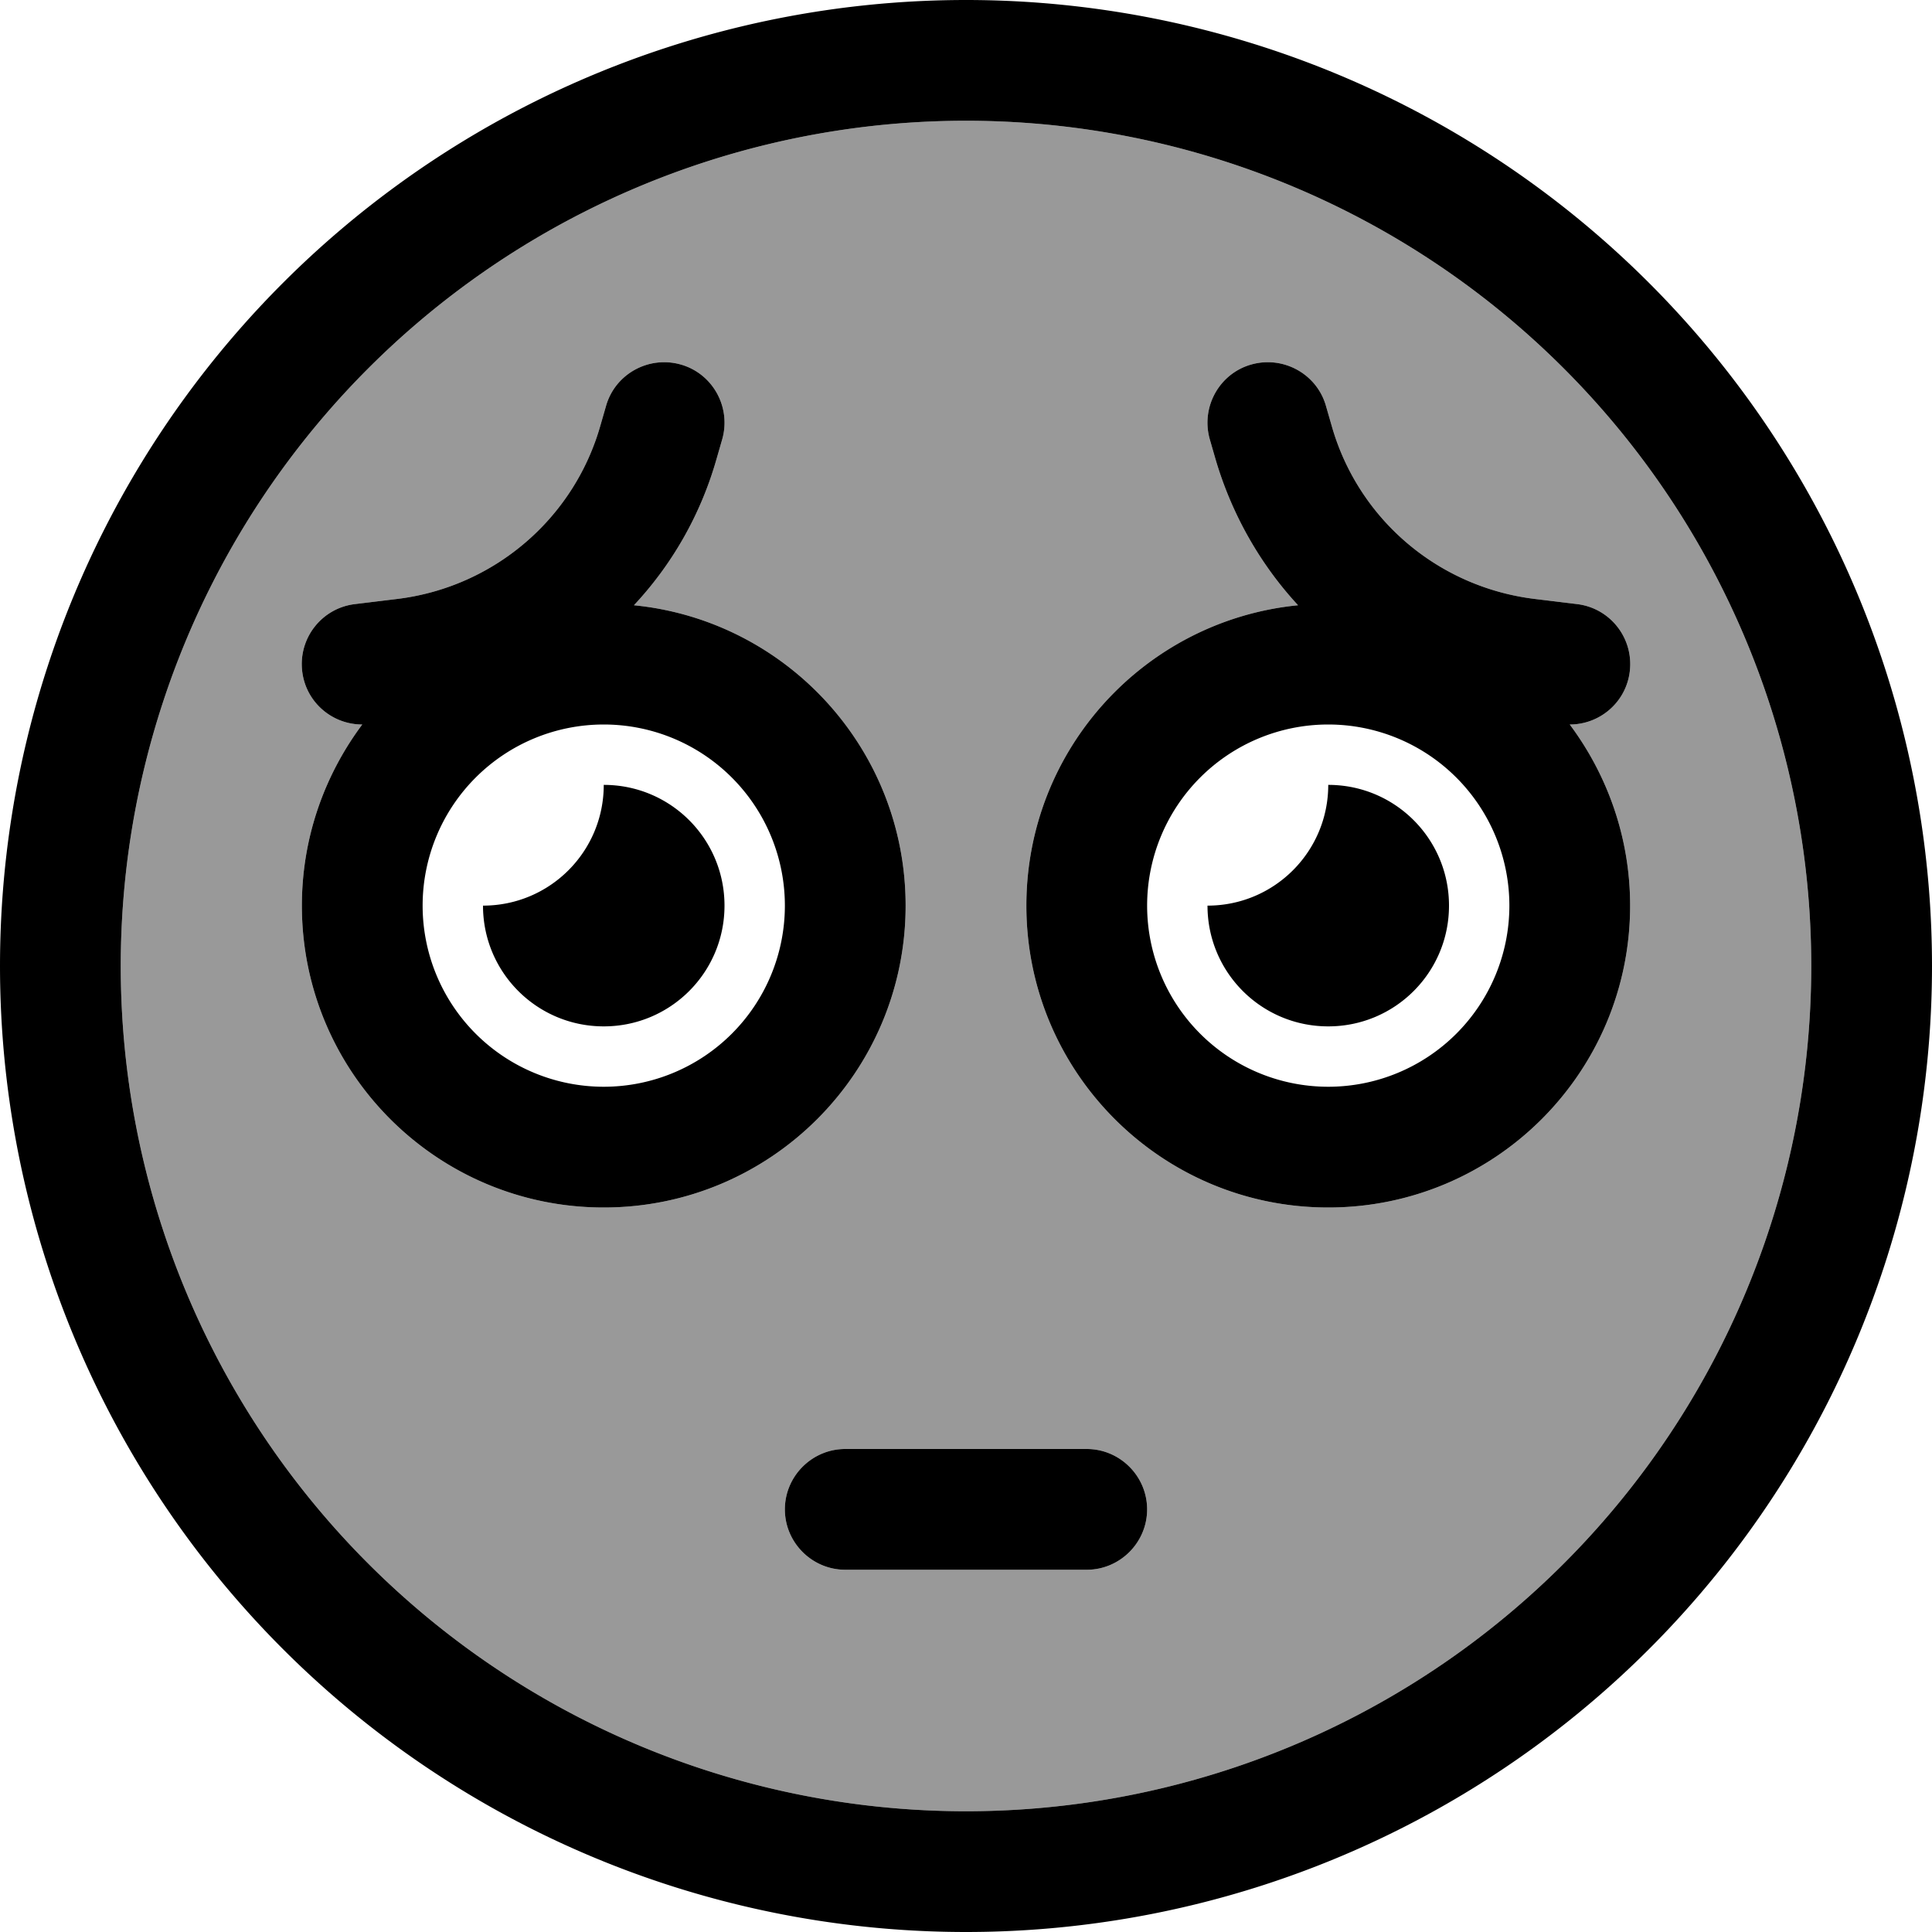 <svg xmlns="http://www.w3.org/2000/svg" viewBox="0 0 512 512"><!--! Font Awesome Pro 7.0.1 by @fontawesome - https://fontawesome.com License - https://fontawesome.com/license (Commercial License) Copyright 2025 Fonticons, Inc. --><path style="fill:currentColor;opacity:.4" d="M32 256a224 224 0 1 0 448 0 224 224 0 1 0 -448 0zm48.1-78c-1.1-8.8 5.1-16.8 13.9-17.9l11.5-1.4c25.5-3.2 46.6-21.3 53.6-45.9l1.5-5.2c2.4-8.5 11.3-13.4 19.8-11s13.4 11.3 11 19.8l-1.5 5.2c-4.2 14.8-11.8 28-21.9 38.8 40.4 4 72 38.1 72 79.6 0 44.2-35.8 80-80 80s-80-35.8-80-80c0-18 6-34.6 16-48-8 0-14.9-5.9-15.9-14zM208 400c0-8.8 7.2-16 16-16l64 0c8.8 0 16 7.2 16 16s-7.2 16-16 16l-64 0c-8.8 0-16-7.2-16-16zm64-160c0-41.5 31.5-75.6 72-79.6-10-10.8-17.6-24.1-21.9-38.8l-1.5-5.2c-2.4-8.5 2.5-17.4 11-19.8s17.4 2.5 19.8 11l1.5 5.2c7 24.7 28.1 42.7 53.6 45.9l11.5 1.4c8.8 1.1 15 9.1 13.9 17.9-1 8.1-7.9 14-15.9 14 10 13.4 16 30 16 48 0 44.2-35.8 80-80 80s-80-35.8-80-80z"/><path style="fill:currentColor;opacity:1" d="M480 256a224 224 0 1 0 -448 0 224 224 0 1 0 448 0zM0 256a256 256 0 1 1 512 0 256 256 0 1 1 -512 0zM320.6 116.4c-2.4-8.5 2.5-17.4 11-19.8s17.4 2.5 19.8 11l1.5 5.2c7 24.7 28.1 42.7 53.6 45.9l11.5 1.4c8.8 1.1 15 9.1 13.9 17.9-1 8.1-7.9 14-15.9 14 10 13.4 16 30 16 48 0 44.2-35.8 80-80 80s-80-35.8-80-80c0-41.5 31.5-75.6 72-79.6-10-10.8-17.6-24.1-21.9-38.8l-1.5-5.2zM180.4 96.6c8.5 2.4 13.4 11.3 11 19.8l-1.5 5.2c-4.2 14.8-11.8 28-21.9 38.8 40.4 4 72 38.1 72 79.6 0 44.2-35.8 80-80 80s-80-35.8-80-80c0-18 6-34.6 16-48-8 0-14.9-5.9-15.9-14-1.1-8.8 5.1-16.8 13.9-17.9l11.5-1.4c25.5-3.2 46.6-21.3 53.6-45.9l1.5-5.2c2.4-8.5 11.3-13.4 19.8-11zM208 240a48 48 0 1 0 -96 0 48 48 0 1 0 96 0zm144 48a48 48 0 1 0 0-96 48 48 0 1 0 0 96zM160 208c17.7 0 32 14.3 32 32s-14.3 32-32 32-32-14.3-32-32c17.7 0 32-14.3 32-32zm160 32c17.7 0 32-14.3 32-32 17.7 0 32 14.3 32 32s-14.3 32-32 32-32-14.3-32-32zM224 384l64 0c8.8 0 16 7.2 16 16s-7.2 16-16 16l-64 0c-8.8 0-16-7.2-16-16s7.2-16 16-16z"/></svg>